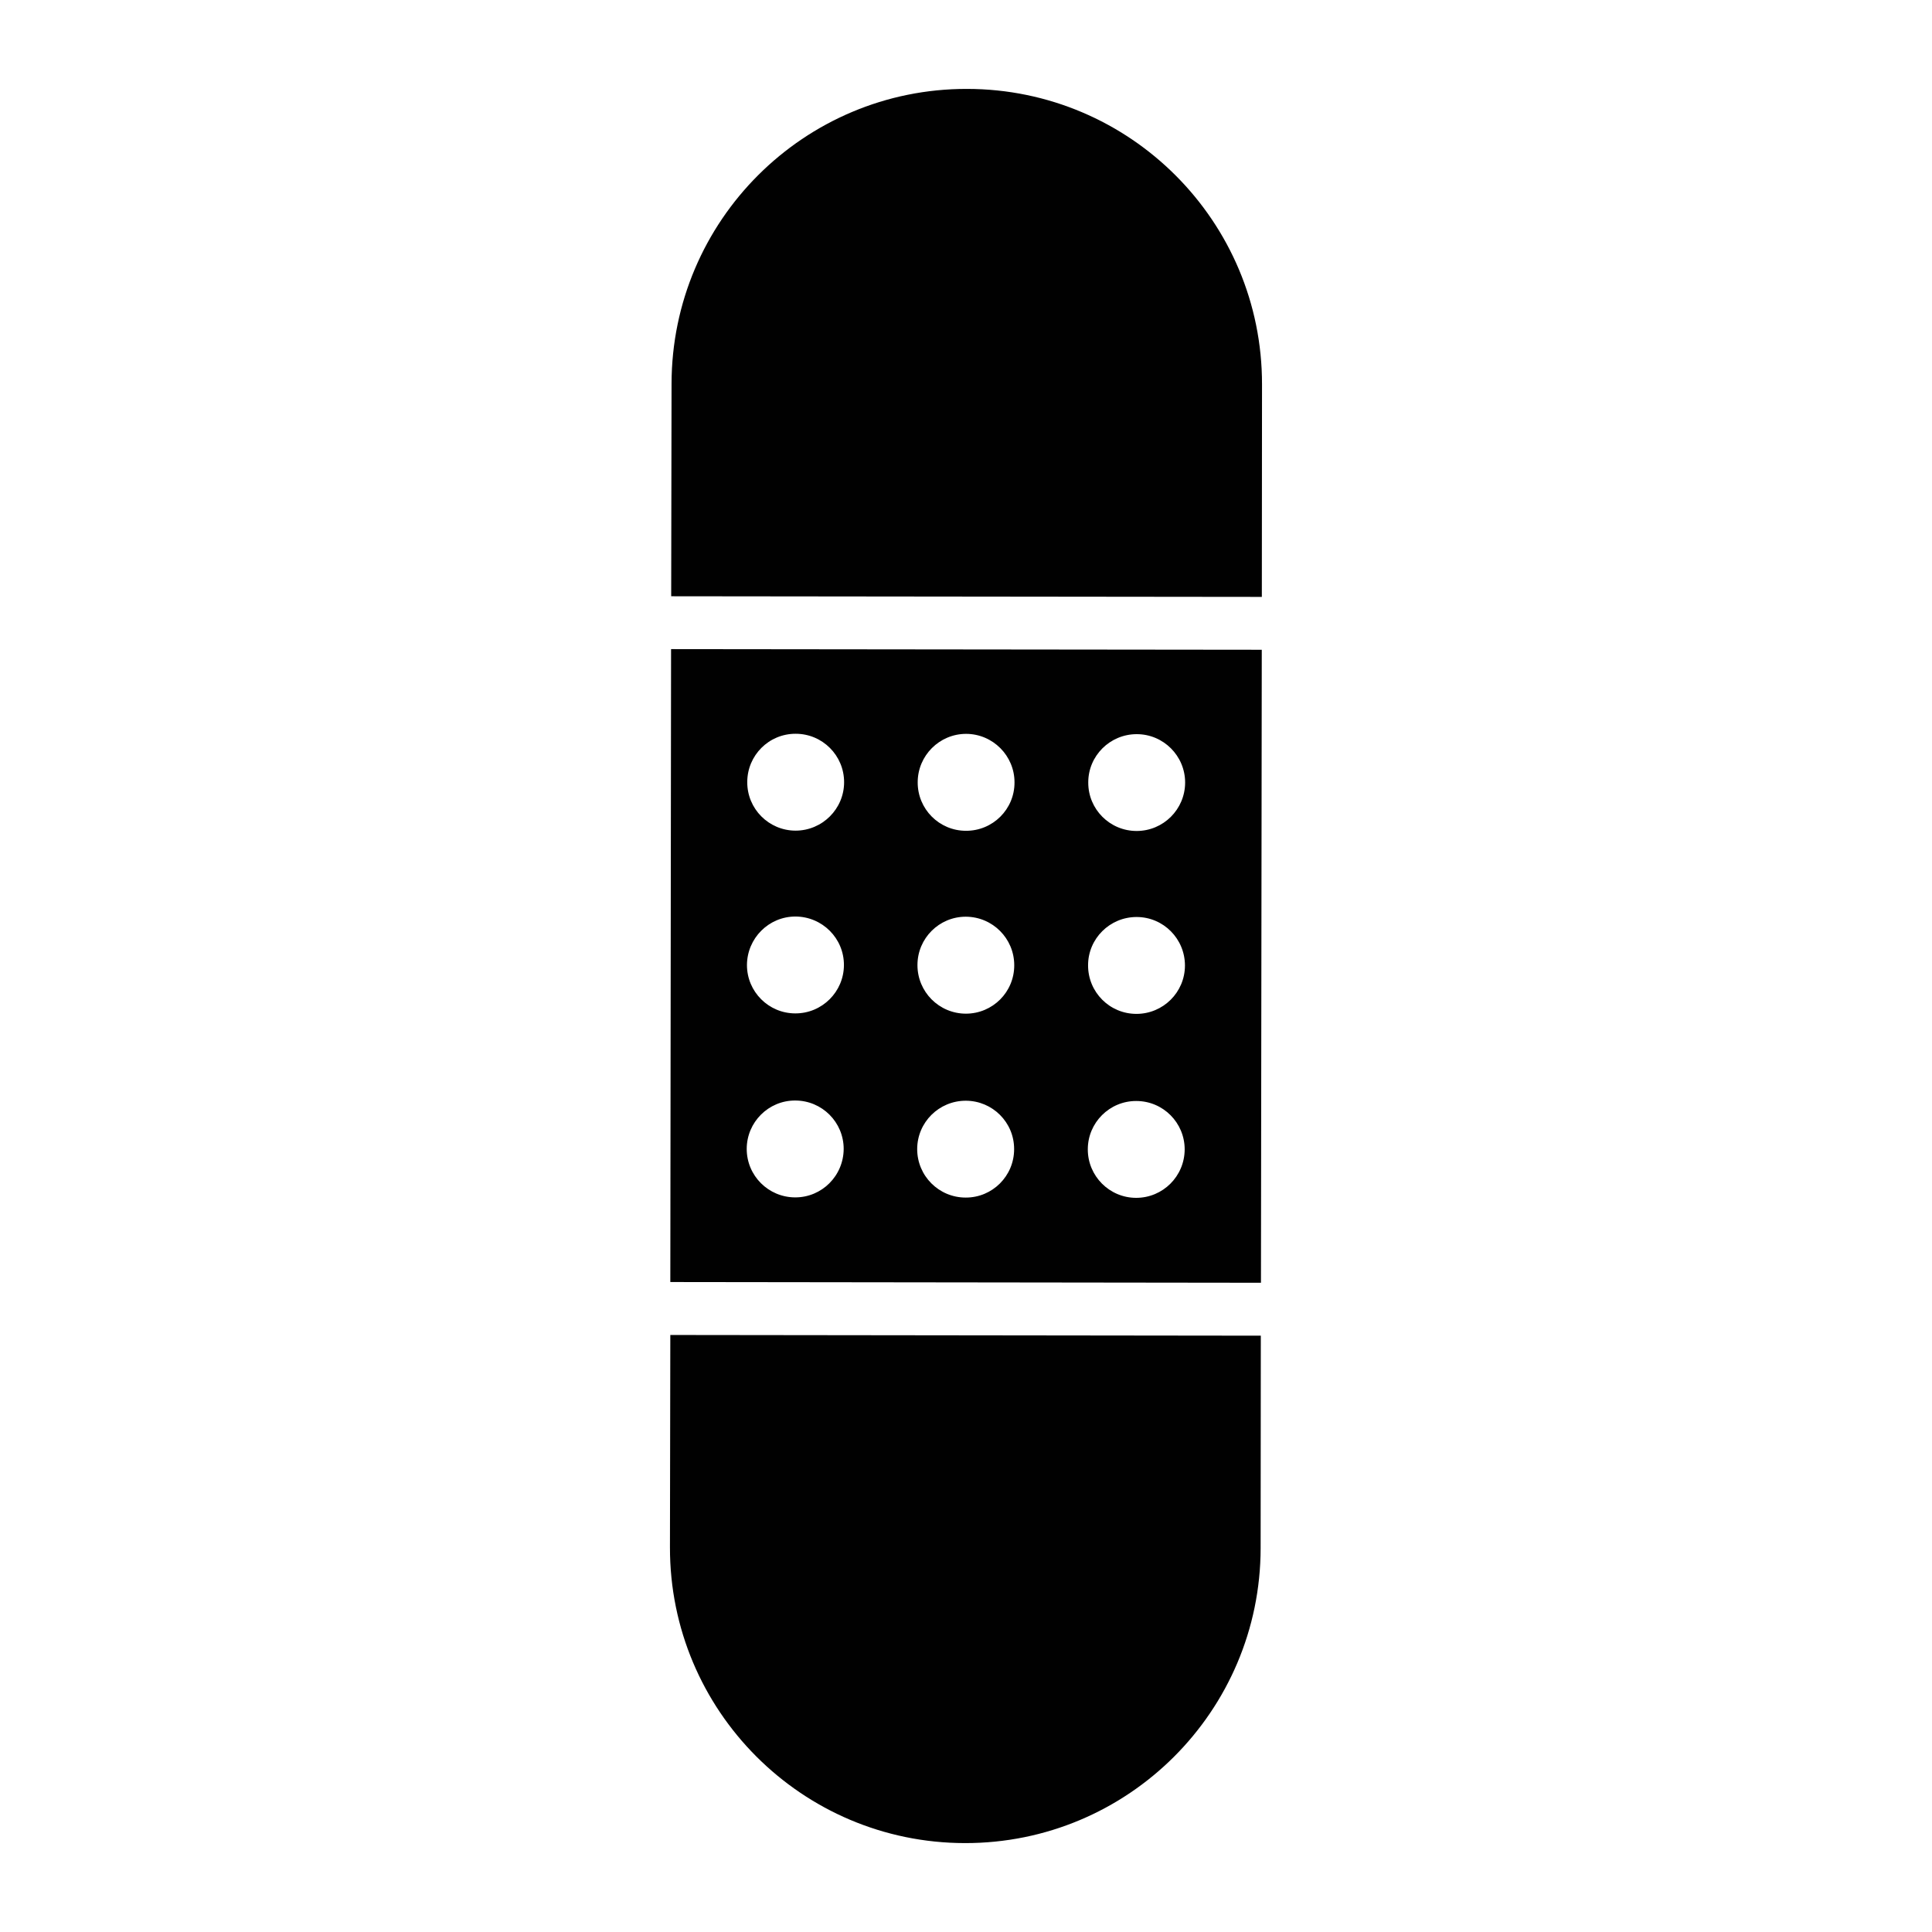 <?xml version="1.0" encoding="iso-8859-1"?>
<!-- Generator: Adobe Illustrator 15.0.0, SVG Export Plug-In . SVG Version: 6.00 Build 0)  -->
<!DOCTYPE svg PUBLIC "-//W3C//DTD SVG 1.1//EN" "http://www.w3.org/Graphics/SVG/1.1/DTD/svg11.dtd">
<svg version="1.1" id="Layer_1" xmlns="http://www.w3.org/2000/svg" xmlns:xlink="http://www.w3.org/1999/xlink" x="0px" y="0px"
	 width="64px" height="64px" viewBox="0 0 64 64" style="enable-background:new 0 0 64 64;" xml:space="preserve">
<g>
	<path style="fill:#010101;" d="M37.652,27.527c-0.887,0-1.605-0.719-1.602-1.604c-0.004-0.884,0.719-1.604,1.607-1.603
		c0.883,0,1.602,0.719,1.602,1.604C39.256,26.812,38.537,27.527,37.652,27.527z M37.646,33.586c-0.889,0-1.604-0.72-1.602-1.607
		c-0.002-0.886,0.721-1.602,1.607-1.602c0.889,0,1.602,0.722,1.602,1.607C39.252,32.873,38.529,33.586,37.646,33.586z M37.637,39.68
		c-0.885,0-1.604-0.722-1.602-1.607c0-0.887,0.723-1.604,1.605-1.601c0.889,0,1.604,0.719,1.604,1.604
		C39.24,38.965,38.523,39.68,37.637,39.68z M32,27.521c-0.887,0-1.604-0.719-1.6-1.607c0-0.883,0.719-1.604,1.605-1.604
		c0.885,0.003,1.604,0.725,1.602,1.61C33.609,26.806,32.889,27.524,32,27.521z M31.994,33.579c-0.887-0.003-1.602-0.722-1.602-1.609
		c0-0.887,0.717-1.603,1.602-1.603c0.889,0.004,1.604,0.722,1.604,1.608C33.6,32.864,32.883,33.579,31.994,33.579z M31.99,39.671
		c-0.889,0-1.607-0.719-1.607-1.606c0.002-0.887,0.721-1.602,1.611-1.602c0.885,0.002,1.604,0.718,1.6,1.606
		C33.594,38.958,32.873,39.674,31.99,39.671z M26.352,27.516c-0.885-0.003-1.602-0.722-1.598-1.608c0-0.885,0.715-1.604,1.604-1.601
		c0.887,0,1.604,0.719,1.604,1.604S27.24,27.516,26.352,27.516z M26.346,33.57c-0.885,0-1.602-0.719-1.602-1.601
		c0.004-0.89,0.723-1.608,1.607-1.608c0.889,0.004,1.609,0.722,1.605,1.61C27.953,32.854,27.232,33.573,26.346,33.57z M26.34,39.665
		c-0.887-0.003-1.604-0.719-1.604-1.607c0.002-0.886,0.721-1.604,1.605-1.602c0.891,0,1.607,0.719,1.607,1.604
		C27.943,38.952,27.223,39.668,26.34,39.665z M22.23,21.503l-0.025,20.966l19.566,0.024l0.027-20.969L22.23,21.503z"/>
	<path style="fill:#010101;" d="M22.193,51.261c-0.006,5.4,4.365,9.787,9.77,9.794c5.404,0.008,9.791-4.367,9.797-9.77l0.006-7.039
		l-19.561-0.023L22.193,51.261z"/>
	<path style="fill:#010101;" d="M32.035,2.945c-5.4-0.009-9.783,4.366-9.789,9.769l-0.012,7.038l19.566,0.021l0.006-7.035
		C41.814,7.335,37.439,2.951,32.035,2.945z"/>
</g>
</svg>
